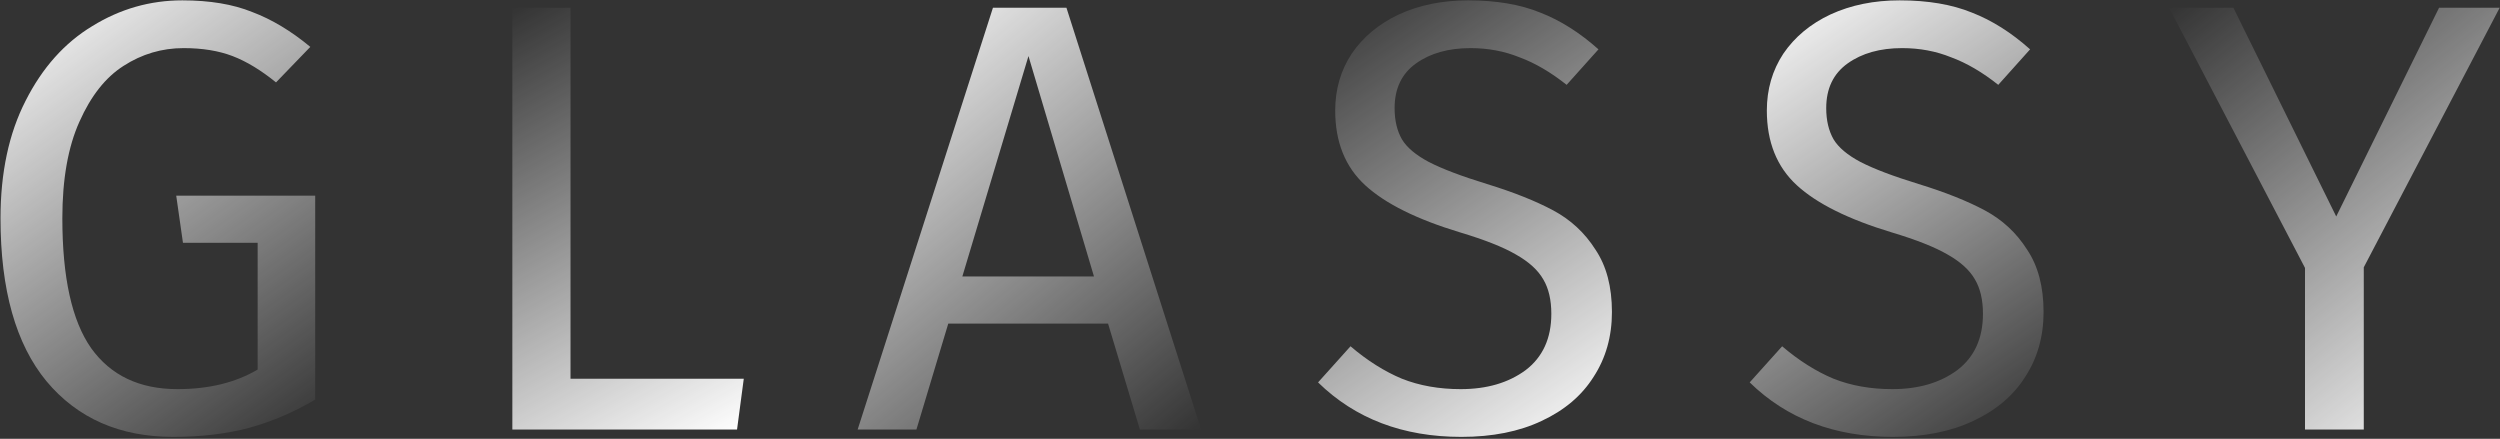 <svg width="323.4" height="56.76" viewBox="0 0 323.4 56.76" version="2.0" xmlns="http://www.w3.org/2000/svg" xmlns:xlink="http://www.w3.org/1999/xlink" xmlns:figma="http://www.figma.com/figma/ns">
<rect x="0" y="0" width="323.4" height="56.76" fill="#333333" stroke="none"/>
<title>Group</title>
<desc>Created using Figma (9000)</desc>
<g id="Canvas" transform="matrix(0.33 0 0 0.33 -550.77 -470.91)" figma:type="canvas">
<g id="Group" style="mix-blend-mode:normal;" figma:type="group">
<g id="GLASSY" style="mix-blend-mode:normal;" figma:type="vector">
<use xlink:href="#path0_fill" transform="translate(2005.2 1430.02)" fill="url(#paint0_linear)" style="mix-blend-mode:normal;"/>
</g>
<g id="GLASSY" style="mix-blend-mode:normal;" figma:type="vector">
<use xlink:href="#path1_fill" transform="translate(1669.2 1427.14)" fill="url(#paint1_linear)" style="mix-blend-mode:normal;"/>
</g>
<g id="GLASSY" style="mix-blend-mode:normal;" figma:type="vector">
<use xlink:href="#path2_fill" transform="translate(1869.84 1430.02)" fill="url(#paint2_linear)" style="mix-blend-mode:normal;"/>
</g>
<g id="GLASSY" style="mix-blend-mode:normal;" figma:type="vector">
<use xlink:href="#path3_fill" transform="translate(2185.68 1427.14)" fill="url(#paint3_linear)" style="mix-blend-mode:normal;"/>
</g>
<g id="GLASSY" style="mix-blend-mode:normal;" figma:type="vector">
<use xlink:href="#path3_fill" transform="translate(2354.88 1427.14)" fill="url(#paint4_linear)" style="mix-blend-mode:normal;"/>
</g>
<g id="GLASSY" style="mix-blend-mode:normal;" figma:type="vector">
<use xlink:href="#path4_fill" transform="translate(2519.28 1430.02)" fill="url(#paint5_linear)" style="mix-blend-mode:normal;"/>
</g>
</g>
</g>
<defs>
<linearGradient id="paint0_linear" x1="0" y1="0" x2="1" y2="0" gradientUnits="userSpaceOnUse" gradientTransform="matrix(134.64 165.36 -134.64 109.627 67.32 -54.813)">
<stop offset="0" stop-color="#FFFFFF"/>
<stop offset="1" stop-color="#FFFFFF" stop-opacity="0"/>
</linearGradient>
<linearGradient id="paint1_linear" x1="0" y1="0" x2="1" y2="0" gradientUnits="userSpaceOnUse" gradientTransform="matrix(123.36 171.12 -123.36 88.93 61.68 -44.465)">
<stop offset="0" stop-color="#FFFFFF"/>
<stop offset="1" stop-color="#FFFFFF" stop-opacity="0"/>
</linearGradient>
<linearGradient id="paint2_linear" x1="0" y1="0" x2="1" y2="0" gradientUnits="userSpaceOnUse" gradientTransform="matrix(-90.72 -165.36 90.72 -49.771 45.36 190.245)">
<stop offset="0" stop-color="#FFFFFF"/>
<stop offset="1" stop-color="#FFFFFF" stop-opacity="0"/>
</linearGradient>
<linearGradient id="paint3_linear" x1="0" y1="0" x2="1" y2="0" gradientUnits="userSpaceOnUse" gradientTransform="matrix(-115.2 -171.12 115.2 -77.554 57.6 209.897)">
<stop offset="0" stop-color="#FFFFFF"/>
<stop offset="1" stop-color="#FFFFFF" stop-opacity="0"/>
</linearGradient>
<linearGradient id="paint4_linear" x1="0" y1="0" x2="1" y2="0" gradientUnits="userSpaceOnUse" gradientTransform="matrix(115.2 171.12 -115.2 77.554 57.6 -38.777)">
<stop offset="0" stop-color="#FFFFFF"/>
<stop offset="1" stop-color="#FFFFFF" stop-opacity="0"/>
</linearGradient>
<linearGradient id="paint5_linear" x1="0" y1="0" x2="1" y2="0" gradientUnits="userSpaceOnUse" gradientTransform="matrix(-129.6 -165.36 129.6 -101.573 64.8 216.147)">
<stop offset="0" stop-color="#FFFFFF"/>
<stop offset="1" stop-color="#FFFFFF" stop-opacity="0"/>
</linearGradient>
<path id="path0_fill" d="
M 98.16 123.84
L 35.52 123.84
L 23.04 165.36
L 0 165.36
L 53.04 0
L 81.84 0
L 134.64 165.36
L 110.64 165.36
L 98.16 123.84
Z
M 92.64 105.36
L 66.96 18.96
L 41.04 105.36
L 92.64 105.36
Z"/>
<path id="path1_fill" d="
M 71.28 0
C 82 0 91.12 1.52 98.64 4.56
C 106.32 7.44 113.92 12 121.44 18.24
L 108 32.16
C 102.08 27.36 96.4 23.92 90.96 21.84
C 85.52 19.76 79.12 18.72 71.76 18.72
C 63.28 18.72 55.44 21.04 48.24 25.68
C 41.2 30.16 35.44 37.44 30.96 47.52
C 26.48 57.44 24.24 70.08 24.24 85.44
C 24.24 108.64 28 125.6 35.52 136.32
C 43.2 147.04 54.48 152.4 69.36 152.4
C 81.68 152.4 92.16 149.84 100.8 144.72
L 100.8 95.04
L 71.52 95.04
L 68.88 76.56
L 123.36 76.56
L 123.36 156.48
C 115.36 161.28 106.8 164.96 97.68 167.52
C 88.72 169.92 78.72 171.12 67.68 171.12
C 46.72 171.12 30.16 163.84 18 149.28
C 6 134.72 0 113.44 0 85.44
C 0 67.52 3.28 52.16 9.84 39.36
C 16.4 26.4 25.12 16.64 36 10.08
C 46.88 3.36 58.64 0 71.28 0
Z"/>
<path id="path2_fill" d="
M 22.8 145.44
L 90.72 145.44
L 88.08 165.36
L 0 165.36
L 0 0
L 22.8 0
L 22.8 145.44
Z"/>
<path id="path3_fill" d="
M 58.8 0
C 69.84 0 79.28 1.6 87.12 4.8
C 94.96 7.84 102.56 12.64 109.92 19.2
L 97.44 33.12
C 91.2 28.16 85.04 24.56 78.96 22.32
C 73.04 19.92 66.64 18.72 59.76 18.72
C 51.12 18.72 44 20.72 38.4 24.72
C 32.8 28.72 30 34.56 30 42.24
C 30 47.04 30.96 51.12 32.88 54.48
C 34.8 57.68 38.32 60.64 43.44 63.36
C 48.72 66.08 56.32 68.96 66.24 72
C 76.64 75.2 85.28 78.64 92.16 82.32
C 99.04 86 104.56 91.12 108.72 97.68
C 113.04 104.08 115.2 112.24 115.2 122.16
C 115.2 131.76 112.8 140.24 108 147.6
C 103.36 154.96 96.56 160.72 87.6 164.88
C 78.8 169.04 68.32 171.12 56.16 171.12
C 33.28 171.12 14.56 164 0 149.76
L 12.72 135.6
C 19.28 141.2 26 145.44 32.88 148.32
C 39.76 151.04 47.44 152.4 55.92 152.4
C 66.16 152.4 74.64 149.92 81.36 144.96
C 88.08 139.84 91.44 132.48 91.44 122.88
C 91.44 117.44 90.4 112.96 88.32 109.44
C 86.24 105.76 82.64 102.48 77.52 99.6
C 72.56 96.72 65.28 93.84 55.68 90.96
C 38.72 85.84 26.32 79.68 18.48 72.48
C 10.64 65.28 6.72 55.52 6.72 43.2
C 6.72 34.88 8.88 27.44 13.2 20.88
C 17.68 14.32 23.84 9.2 31.68 5.52
C 39.68 1.84 48.72 0 58.8 0
Z"/>
<path id="path4_fill" d="
M 76.32 101.76
L 76.32 165.36
L 53.28 165.36
L 53.28 102
L 0 0
L 25.2 0
L 65.52 81.84
L 105.84 0
L 129.6 0
L 76.32 101.76
Z"/>
</defs>
</svg>

